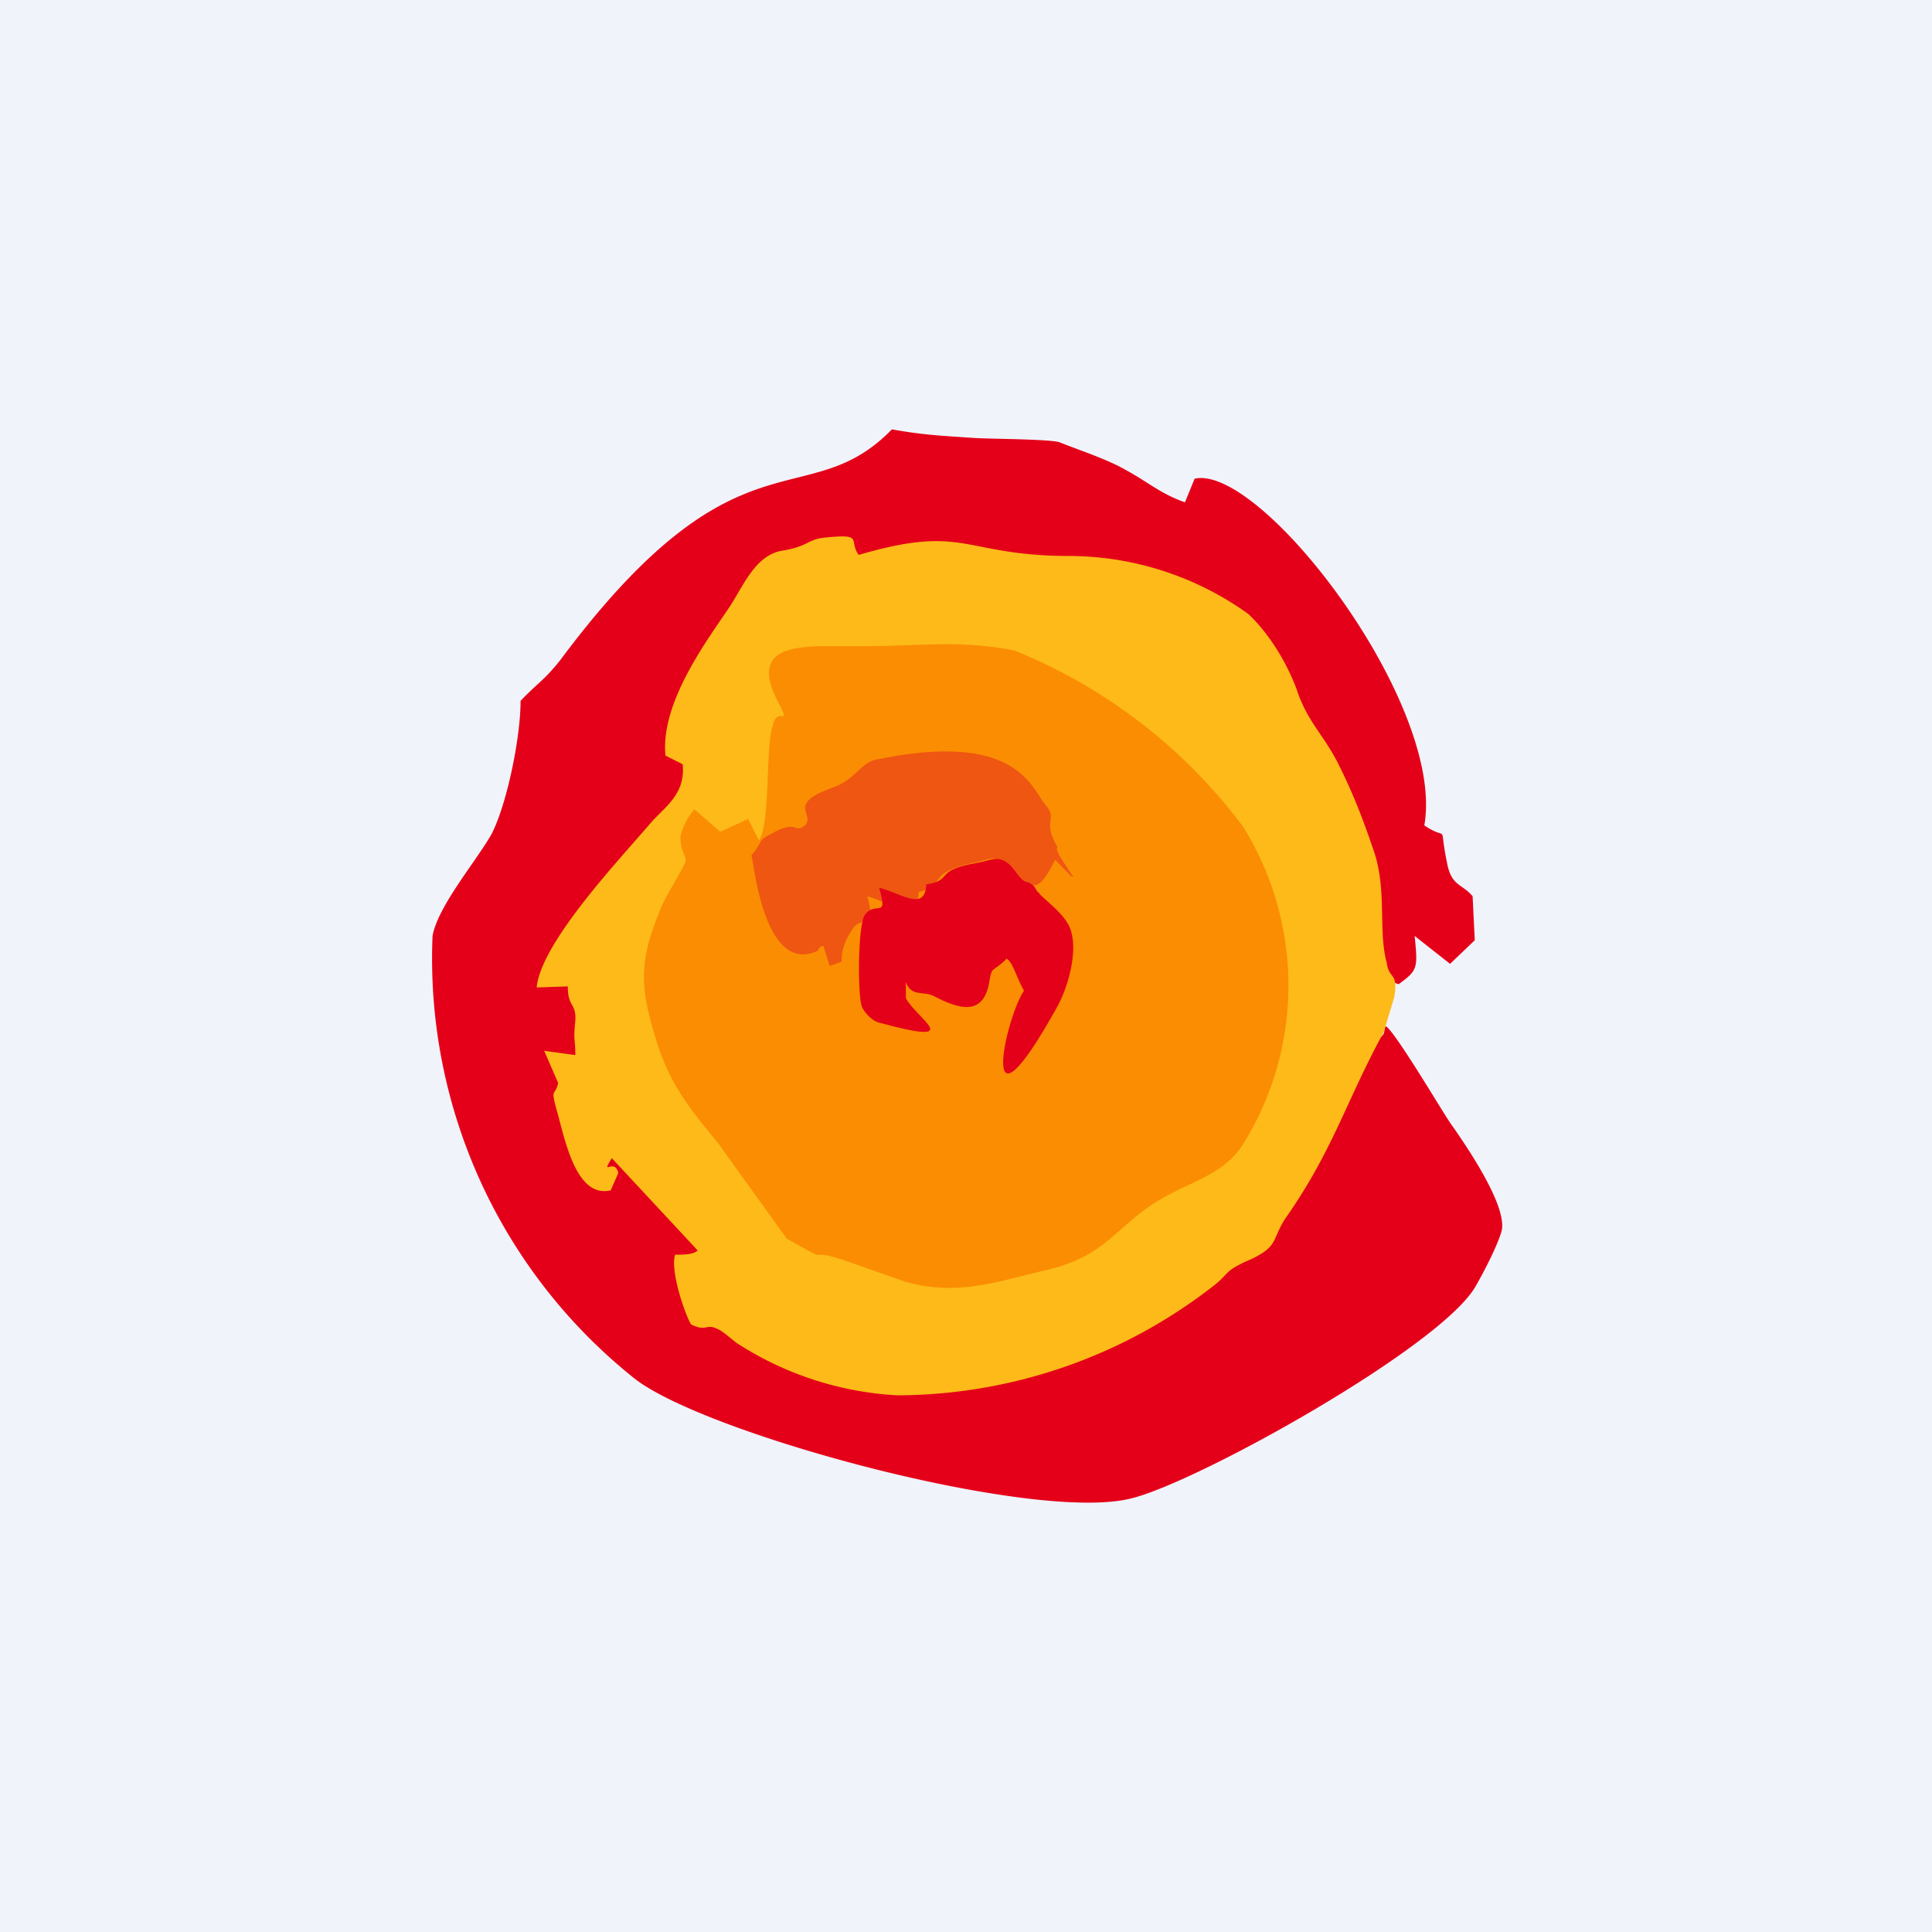 <!-- by TradingView --><svg width="18" height="18" viewBox="0 0 18 18" xmlns="http://www.w3.org/2000/svg"><path fill="#F0F3FA" d="M0 0h18v18H0z"/><path d="M12.74 9.7c-2.63 1.96-3.86-3.94-.07-1.61.1.35.03.7.1.98l.26.1c.18-.13.18-.15.15-.45l.33.26.23-.22-.02-.41c-.1-.12-.2-.09-.24-.32-.08-.39.03-.18-.21-.34.2-1.13-1.52-3.37-2.14-3.23l-.09.22c-.23-.08-.36-.2-.55-.3-.17-.1-.42-.18-.62-.26-.1-.03-.66-.03-.8-.04-.3-.02-.49-.03-.76-.08-.8.82-1.43-.08-3.09 2.15-.16.2-.21.21-.37.38 0 .35-.13.97-.27 1.24-.14.25-.5.67-.55.95a5 5 0 0 0 1.89 4.13c.68.52 3.72 1.34 4.62 1.11.62-.15 2.9-1.42 3.21-1.98.07-.12.2-.37.24-.51.06-.24-.36-.84-.48-1.01-.1-.15-.52-.86-.6-.9-.03.05.03.1-.17.15Z" fill="#E50019"/><path d="m12.89 9.62.1-.33c.04-.24-.05-.16-.07-.32-.08-.29 0-.65-.11-1.01-.1-.3-.2-.56-.33-.82-.14-.29-.3-.41-.4-.72-.11-.29-.28-.54-.45-.7a2.87 2.87 0 0 0-1.7-.54c-.97-.01-.94-.3-1.93-.01-.1-.14.06-.2-.33-.16-.15.02-.14.08-.38.12-.25.04-.36.32-.49.52-.2.3-.65.89-.6 1.39l.16.08c.03.28-.17.4-.3.55C5.77 8.01 5.04 8.78 5 9.2l.29-.01c0 .2.08.15.07.32-.02.2 0 .15 0 .32l-.29-.04.13.3c-.03.14-.08.02 0 .3.08.31.19.77.49.7l.07-.16c-.03-.15-.17.04-.06-.14l.8.86c-.04.04-.14.04-.21.04-.05.15.1.58.15.65.14.07.14-.01.24.04.04.01.14.1.18.13a3.05 3.05 0 0 0 1.5.49 4.81 4.81 0 0 0 2.92-1c.19-.14.1-.15.38-.27.25-.12.19-.18.31-.37.45-.64.57-1.1.92-1.74Z" fill="#FDBA18"/><path d="m7.07 7.83-.1-.2-.26.12-.24-.21a.6.6 0 0 0-.13.25c0 .13.03.14.05.22 0 .05-.2.35-.24.47-.21.5-.18.75-.03 1.23.13.42.35.67.57.94l.64.89c.48.27.13.07.53.2l.57.2c.48.14.86 0 1.29-.1.53-.12.63-.34.96-.58.34-.25.72-.28.92-.63a2.8 2.8 0 0 0-.02-2.93 5 5 0 0 0-2.13-1.64c-.52-.1-.88-.04-1.39-.04-.5.01-1.14-.09-.8.54.11.22-.02.01-.06.2-.07.19-.02.92-.13 1.07Z" fill="#FB8D02"/><path d="M7.84 8.96c0-.12.04-.21.1-.3.11-.17.24.08.14-.31.21.05.45.29.48-.04.27-.06.05-.17.5-.27.14-.02.2-.09.32.01.07.07.13.23.2.22.06-.05.1.05.25-.26.29.3.14.13.04-.04-.05-.09 0-.06-.03-.1-.13-.23.02-.24-.1-.37-.13-.16-.27-.7-1.59-.42-.13.03-.2.2-.4.26-.43.16-.15.24-.25.35-.1.08-.07-.05-.28.06-.19.1-.08.05-.22.22.02.02.1 1.04.56.91.11-.03.03-.04.11-.07l.06.19.11-.04Z" fill="#EE5612"/><path d="M8.03 9.38c.02.05.1.14.17.15.81.22.34-.04.24-.23v-.15c.05.14.16.08.26.13.23.12.47.2.52-.15.02-.12.03-.08.13-.17.04-.03.04-.07.02-.03.06.01.1.18.17.3-.18.27-.44 1.5.31.15.1-.18.19-.5.13-.7-.04-.16-.26-.3-.3-.36-.04-.03-.02-.06-.1-.1-.07 0-.12-.12-.18-.17-.11-.09-.17-.03-.3-.01-.41.07-.21.16-.47.2-.01.26-.24.08-.44.03.09.3-.03.12-.13.25-.07.09-.07.76-.03.86Z" fill="#E50019"/></svg>
